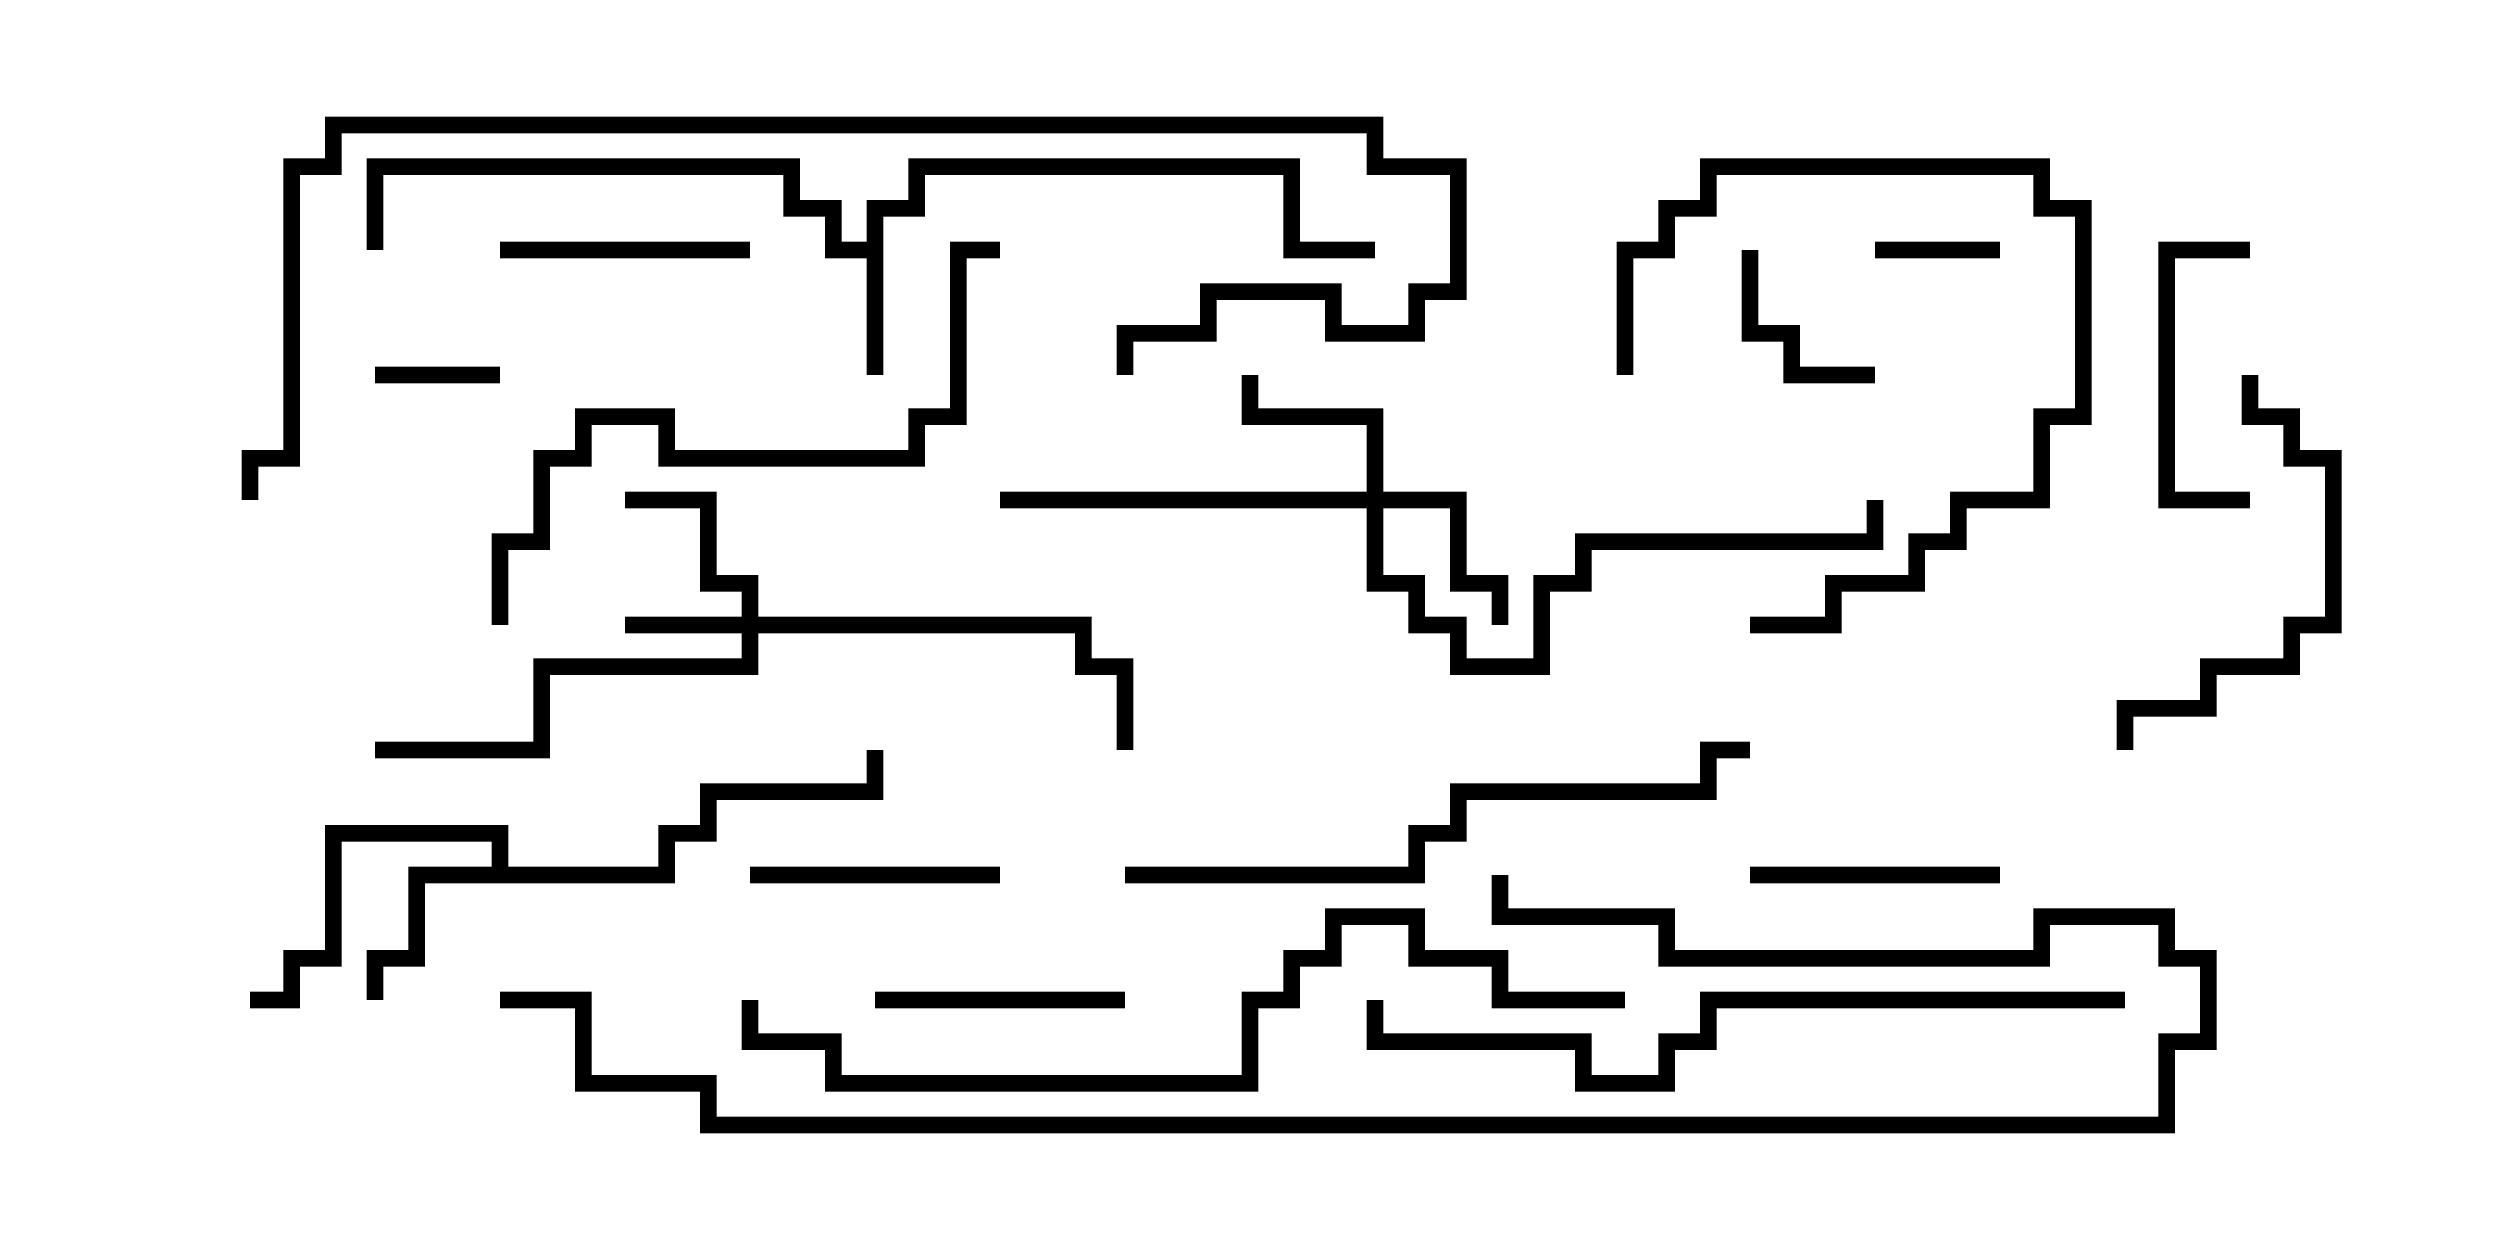 <svg version="1.1" width="30" height="15" xmlns="http://www.w3.org/2000/svg"><path d="M10.4,2.9L10.4,2.4L10.9,2.4L10.9,1.9L15.6,1.9L15.6,2.9L16.5,2.9L16.5,3.1L15.4,3.1L15.4,2.1L11.1,2.1L11.1,2.6L10.6,2.6L10.6,4.5L10.4,4.5L10.4,3.1L9.9,3.1L9.9,2.6L9.4,2.6L9.4,2.1L4.6,2.1L4.6,3L4.4,3L4.4,1.9L9.6,1.9L9.6,2.4L10.1,2.4L10.1,2.9z" stroke="none"/><path d="M5.9,10.4L5.9,10.1L4.1,10.1L4.1,11.6L3.6,11.6L3.6,12.1L3,12.1L3,11.9L3.4,11.9L3.4,11.4L3.9,11.4L3.9,9.9L6.1,9.9L6.1,10.4L7.9,10.4L7.9,9.9L8.4,9.9L8.4,9.4L10.4,9.4L10.4,9L10.6,9L10.6,9.6L8.6,9.6L8.6,10.1L8.1,10.1L8.1,10.6L5.1,10.6L5.1,11.6L4.6,11.6L4.6,12L4.4,12L4.4,11.4L4.9,11.4L4.9,10.4z" stroke="none"/><path d="M8.9,7.4L8.9,7.1L8.4,7.1L8.4,6.1L7.5,6.1L7.5,5.9L8.6,5.9L8.6,6.9L9.1,6.9L9.1,7.4L13.1,7.4L13.1,7.9L13.6,7.9L13.6,9L13.4,9L13.4,8.1L12.9,8.1L12.9,7.6L9.1,7.6L9.1,8.1L6.6,8.1L6.6,9.1L4.5,9.1L4.5,8.9L6.4,8.9L6.4,7.9L8.9,7.9L8.9,7.6L7.5,7.6L7.5,7.4z" stroke="none"/><path d="M16.4,5.9L16.4,5.1L14.9,5.1L14.9,4.5L15.1,4.5L15.1,4.9L16.6,4.9L16.6,5.9L17.6,5.9L17.6,6.9L18.1,6.9L18.1,7.5L17.9,7.5L17.9,7.1L17.4,7.1L17.4,6.1L16.6,6.1L16.6,6.9L17.1,6.9L17.1,7.4L17.6,7.4L17.6,7.9L18.4,7.9L18.4,6.9L18.9,6.9L18.9,6.4L22.4,6.4L22.4,6L22.6,6L22.6,6.6L19.1,6.6L19.1,7.1L18.6,7.1L18.6,8.1L17.4,8.1L17.4,7.6L16.9,7.6L16.9,7.1L16.4,7.1L16.4,6.1L12,6.1L12,5.9z" stroke="none"/><path d="M4.5,4.6L4.5,4.4L6,4.4L6,4.6z" stroke="none"/><path d="M24,2.9L24,3.1L22.5,3.1L22.5,2.9z" stroke="none"/><path d="M20.9,3L21.1,3L21.1,3.9L21.6,3.9L21.6,4.4L22.5,4.4L22.5,4.6L21.4,4.6L21.4,4.1L20.9,4.1z" stroke="none"/><path d="M9,10.6L9,10.4L12,10.4L12,10.6z" stroke="none"/><path d="M6,3.1L6,2.9L9,2.9L9,3.1z" stroke="none"/><path d="M27,5.9L27,6.1L25.9,6.1L25.9,2.9L27,2.9L27,3.1L26.1,3.1L26.1,5.9z" stroke="none"/><path d="M21,10.6L21,10.4L24,10.4L24,10.6z" stroke="none"/><path d="M13.5,11.9L13.5,12.1L10.5,12.1L10.5,11.9z" stroke="none"/><path d="M19.6,4.5L19.4,4.5L19.4,2.9L19.9,2.9L19.9,2.4L20.4,2.4L20.4,1.9L24.6,1.9L24.6,2.4L25.1,2.4L25.1,5.1L24.6,5.1L24.6,6.1L23.6,6.1L23.6,6.6L23.1,6.6L23.1,7.1L22.1,7.1L22.1,7.6L21,7.6L21,7.4L21.9,7.4L21.9,6.9L22.9,6.9L22.9,6.4L23.4,6.4L23.4,5.9L24.4,5.9L24.4,4.9L24.9,4.9L24.9,2.6L24.4,2.6L24.4,2.1L20.6,2.1L20.6,2.6L20.1,2.6L20.1,3.1L19.6,3.1z" stroke="none"/><path d="M26.9,4.5L27.1,4.5L27.1,4.9L27.6,4.9L27.6,5.4L28.1,5.4L28.1,7.6L27.6,7.6L27.6,8.1L26.6,8.1L26.6,8.6L25.6,8.6L25.6,9L25.4,9L25.4,8.4L26.4,8.4L26.4,7.9L27.4,7.9L27.4,7.4L27.9,7.4L27.9,5.6L27.4,5.6L27.4,5.1L26.9,5.1z" stroke="none"/><path d="M12,2.9L12,3.1L11.6,3.1L11.6,5.1L11.1,5.1L11.1,5.6L7.9,5.6L7.9,5.1L7.1,5.1L7.1,5.6L6.6,5.6L6.6,6.6L6.1,6.6L6.1,7.5L5.9,7.5L5.9,6.4L6.4,6.4L6.4,5.4L6.9,5.4L6.9,4.9L8.1,4.9L8.1,5.4L10.9,5.4L10.9,4.9L11.4,4.9L11.4,2.9z" stroke="none"/><path d="M13.5,10.6L13.5,10.4L16.9,10.4L16.9,9.9L17.4,9.9L17.4,9.4L20.4,9.4L20.4,8.9L21,8.9L21,9.1L20.6,9.1L20.6,9.6L17.6,9.6L17.6,10.1L17.1,10.1L17.1,10.6z" stroke="none"/><path d="M25.5,11.9L25.5,12.1L20.6,12.1L20.6,12.6L20.1,12.6L20.1,13.1L18.9,13.1L18.9,12.6L16.4,12.6L16.4,12L16.6,12L16.6,12.4L19.1,12.4L19.1,12.9L19.9,12.9L19.9,12.4L20.4,12.4L20.4,11.9z" stroke="none"/><path d="M19.5,11.9L19.5,12.1L17.9,12.1L17.9,11.6L16.9,11.6L16.9,11.1L16.1,11.1L16.1,11.6L15.6,11.6L15.6,12.1L15.1,12.1L15.1,13.1L9.9,13.1L9.9,12.6L8.9,12.6L8.9,12L9.1,12L9.1,12.4L10.1,12.4L10.1,12.9L14.9,12.9L14.9,11.9L15.4,11.9L15.4,11.4L15.9,11.4L15.9,10.9L17.1,10.9L17.1,11.4L18.1,11.4L18.1,11.9z" stroke="none"/><path d="M13.6,4.5L13.4,4.5L13.4,3.9L14.4,3.9L14.4,3.4L16.1,3.4L16.1,3.9L16.9,3.9L16.9,3.4L17.4,3.4L17.4,2.1L16.4,2.1L16.4,1.6L4.1,1.6L4.1,2.1L3.6,2.1L3.6,5.6L3.1,5.6L3.1,6L2.9,6L2.9,5.4L3.4,5.4L3.4,1.9L3.9,1.9L3.9,1.4L16.6,1.4L16.6,1.9L17.6,1.9L17.6,3.6L17.1,3.6L17.1,4.1L15.9,4.1L15.9,3.6L14.6,3.6L14.6,4.1L13.6,4.1z" stroke="none"/><path d="M6,12.1L6,11.9L7.1,11.9L7.1,12.9L8.6,12.9L8.6,13.4L25.9,13.4L25.9,12.4L26.4,12.4L26.4,11.6L25.9,11.6L25.9,11.1L24.6,11.1L24.6,11.6L19.9,11.6L19.9,11.1L17.9,11.1L17.9,10.5L18.1,10.5L18.1,10.9L20.1,10.9L20.1,11.4L24.4,11.4L24.4,10.9L26.1,10.9L26.1,11.4L26.6,11.4L26.6,12.6L26.1,12.6L26.1,13.6L8.4,13.6L8.4,13.1L6.9,13.1L6.9,12.1z" stroke="none"/></svg>